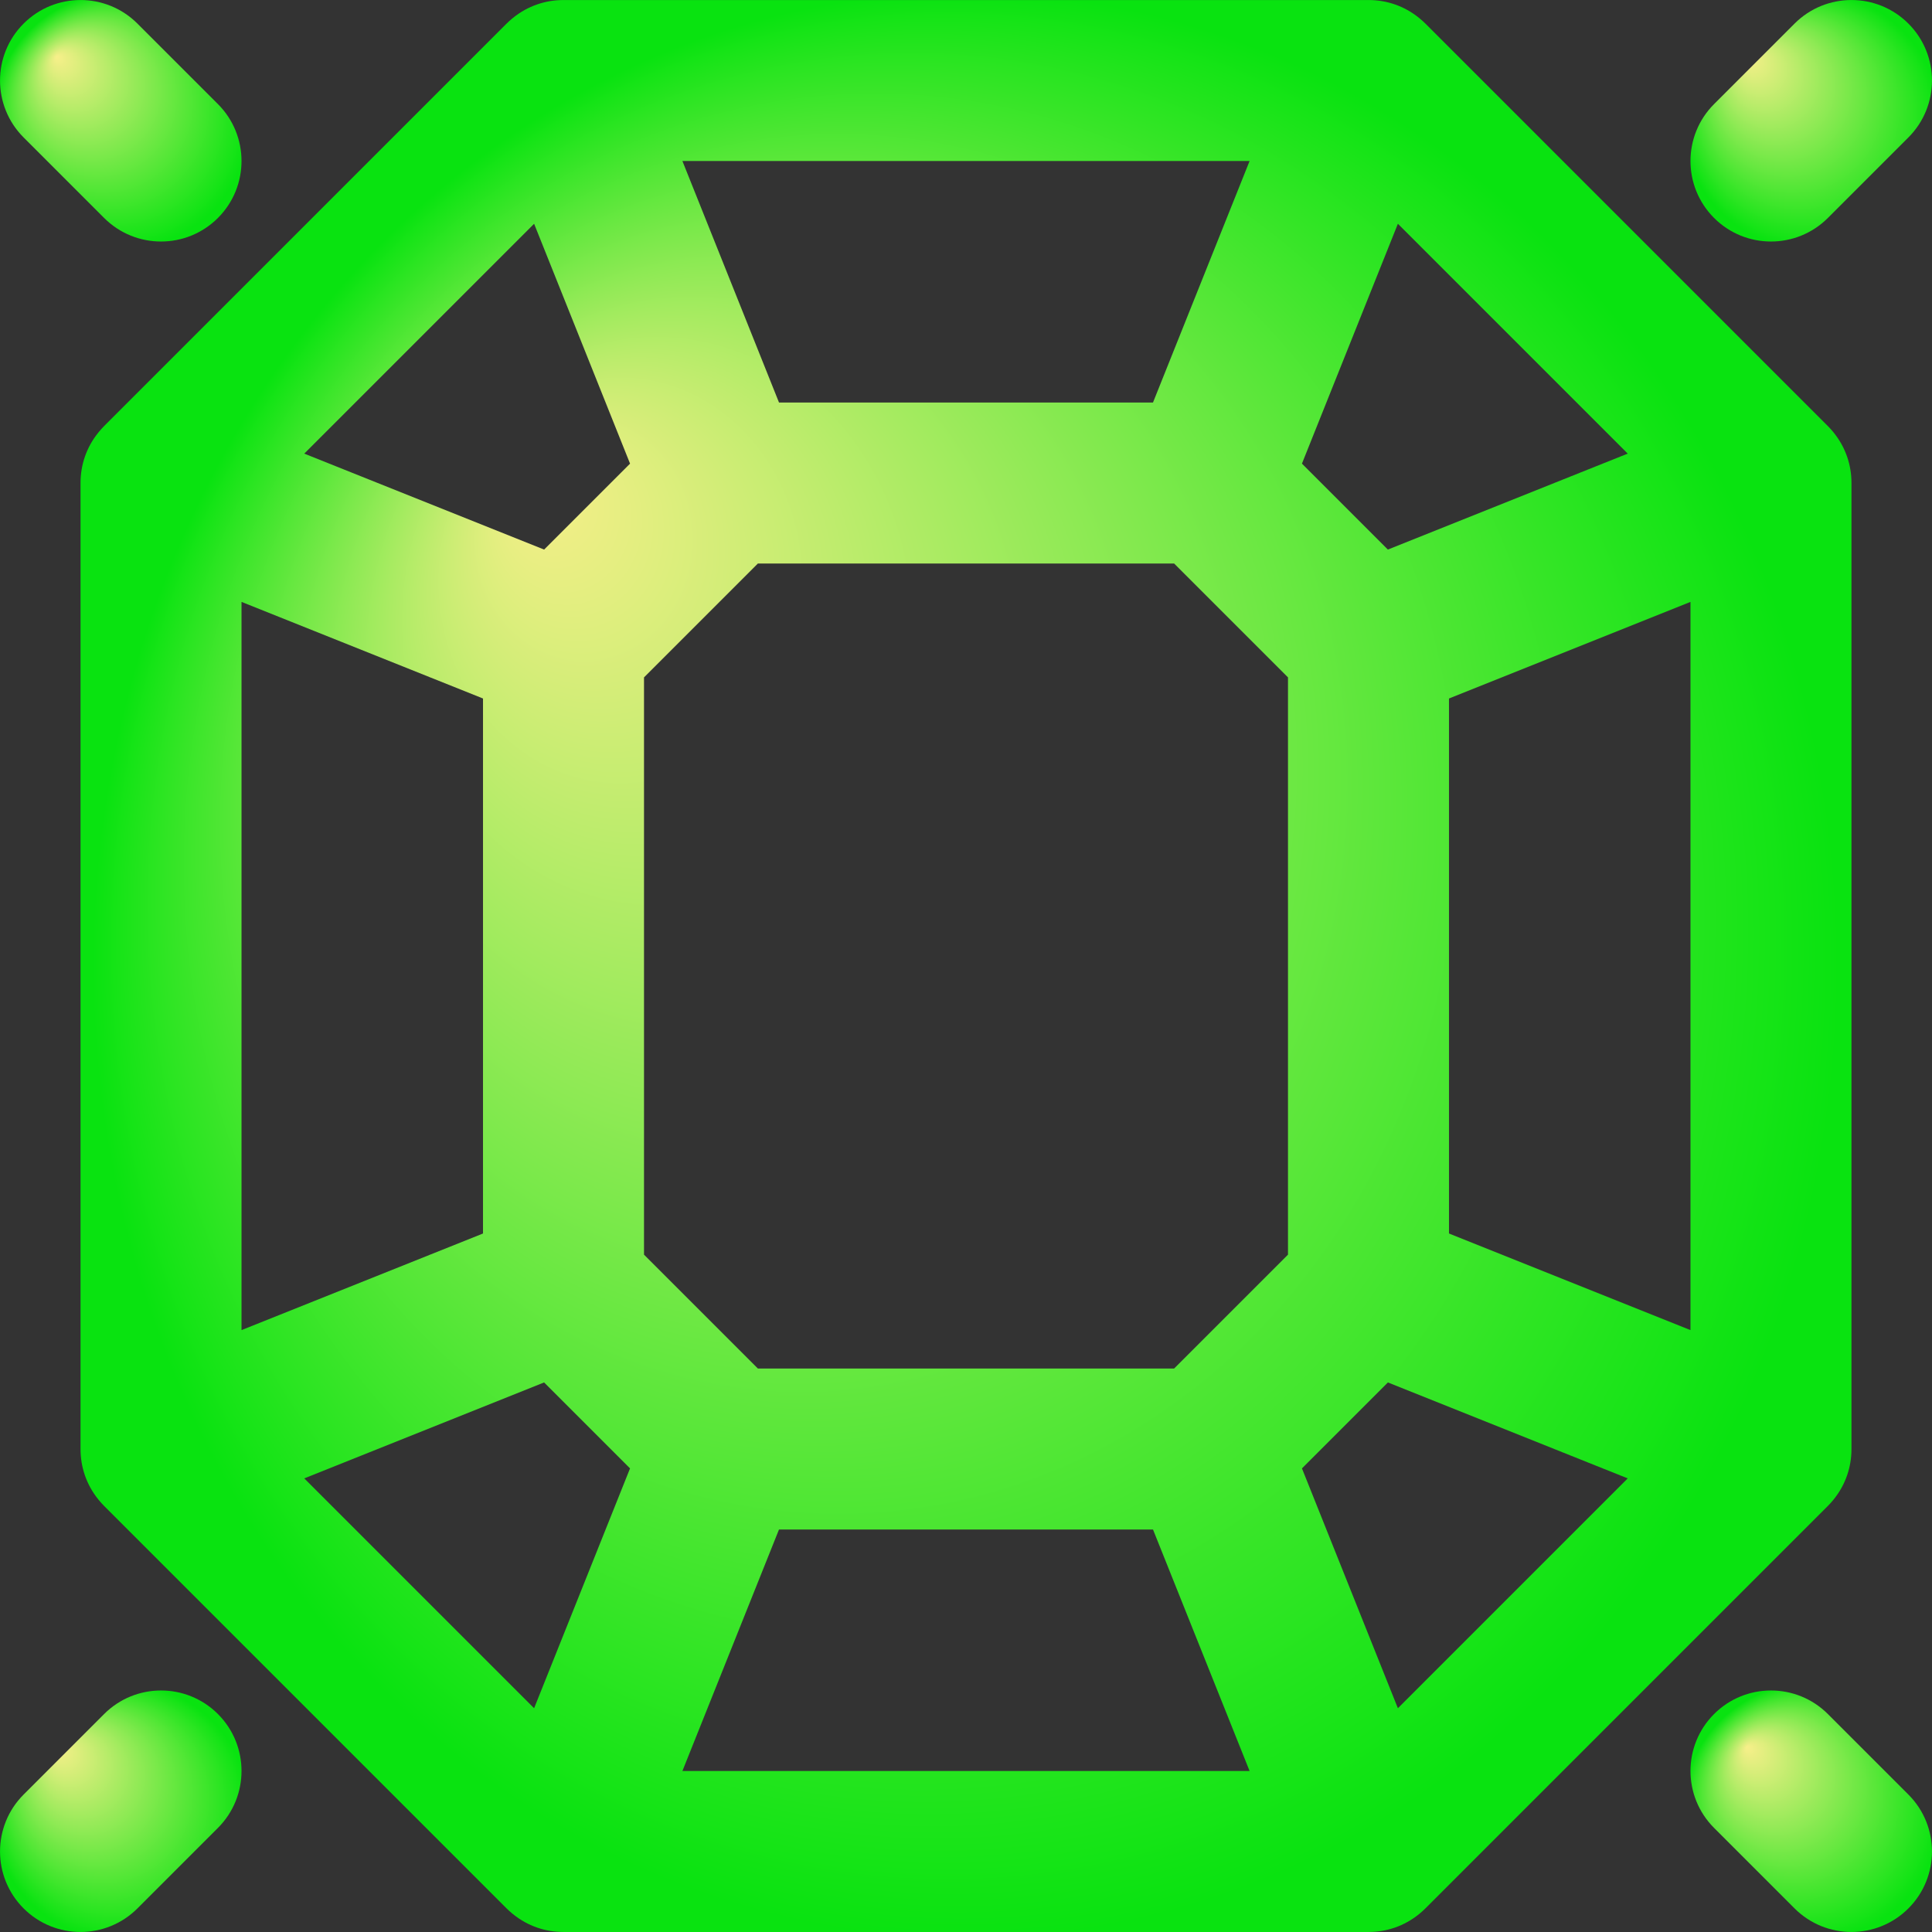 <?xml version="1.0" encoding="iso-8859-1"?>
<!-- Uploaded to: SVG Repo, www.svgrepo.com, Generator: SVG Repo Mixer Tools -->
<svg fill="emerald" height="30px" width="30px" version="1.1" id="Layer_1" xmlns="http://www.w3.org/2000/svg"
	 viewBox="0 0 512.013 512.013" xml:space="preserve">
	<rect x="0" y="0" width="512.013" height="512.013" fill="#333333" stroke="none"/>
	<defs>
    <radialGradient id="Gradient" cx="0.5" cy="0.5" r="0.5" fx="0.25" fy="0.25">
      <stop offset="0%" stop-color="#F7EF8A" />
		<stop offset="100%" stop-color="#09e310" />
    </radialGradient>
  </defs>
<g>
	<g>
		<g fill="url(#Gradient)">
			<path d="M376.308,507.071c0.495-0.414,0.982-0.845,1.45-1.313l106.667-106.667c0.468-0.468,0.899-0.955,1.314-1.45
				c0.062-0.075,0.125-0.15,0.186-0.226c3.219-3.955,4.746-8.675,4.746-13.352c0-0.019,0.003-0.038,0.003-0.057v-256
				c0-0.019-0.003-0.038-0.003-0.057c0-4.677-1.527-9.396-4.746-13.352c-0.061-0.076-0.124-0.151-0.186-0.226
				c-0.414-0.495-0.845-0.982-1.314-1.45L377.758,6.255c-0.468-0.468-0.955-0.899-1.45-1.313c-0.076-0.063-0.151-0.125-0.227-0.187
				c-3.955-3.219-8.673-4.745-13.35-4.745c-0.02,0-0.039-0.003-0.059-0.003H149.34c-0.02,0-0.039,0.003-0.059,0.003
				c-4.676,0-9.395,1.527-13.35,4.745c-0.076,0.062-0.151,0.124-0.227,0.187c-0.495,0.414-0.982,0.845-1.45,1.313L27.588,112.922
				c-0.468,0.468-0.899,0.955-1.313,1.45c-0.063,0.076-0.125,0.151-0.187,0.227c-3.219,3.955-4.745,8.673-4.745,13.35
				c0,0.02-0.003,0.039-0.003,0.059v256c0,0.02,0.003,0.039,0.003,0.059c0,4.676,1.527,9.395,4.745,13.35
				c0.062,0.076,0.124,0.151,0.187,0.227c0.414,0.495,0.845,0.982,1.313,1.45l106.667,106.667c0.468,0.468,0.955,0.899,1.45,1.313
				c0.076,0.063,0.151,0.125,0.227,0.187c3.955,3.219,8.674,4.746,13.351,4.745c0.019,0,0.038,0.003,0.057,0.003h213.333
				c0.019,0,0.038-0.003,0.057-0.003c4.677,0,9.396-1.526,13.351-4.745C376.158,507.197,376.233,507.134,376.308,507.071z
				 M111.091,89.758l30.456-30.456l25.427,63.567l-22.773,22.773l-63.567-25.427L111.091,89.758z M200.852,362.682l-30.178-30.178
				V179.518l30.17-30.17H311.17l30.17,30.17v152.985l-30.179,30.178H200.852z M384.006,185.117l64-25.6v192.98l-64-25.6V185.117z
				 M305.56,106.682h-99.106L180.85,42.673h150.313L305.56,106.682z M128.006,185.117v141.78l-64,25.6v-192.98L128.006,185.117z
				 M206.446,405.348h99.12l25.597,63.991H180.85L206.446,405.348z M370.465,452.711l-25.424-63.561l22.776-22.776l63.561,25.424
				l-30.456,30.456L370.465,452.711z M431.378,120.215l-63.567,25.427l-22.773-22.773l25.427-63.567L431.378,120.215z
				 M80.635,391.798l63.561-25.424l22.776,22.776l-25.424,63.561L80.635,391.798z"/>
			<path d="M484.425,57.758l21.333-21.333c8.331-8.331,8.331-21.839,0-30.17c-8.331-8.331-21.839-8.331-30.17,0l-21.333,21.333
				c-8.331,8.331-8.331,21.839,0,30.17C462.586,66.089,476.094,66.089,484.425,57.758z"/>
			<path d="M484.425,454.255c-8.331-8.331-21.839-8.331-30.17,0s-8.331,21.839,0,30.17l21.333,21.333
				c8.331,8.331,21.839,8.331,30.17,0c8.331-8.331,8.331-21.839,0-30.17L484.425,454.255z"/>
			<path d="M27.588,454.255L6.255,475.588c-8.331,8.331-8.331,21.839,0,30.17c8.331,8.331,21.839,8.331,30.17,0l21.333-21.333
				c8.331-8.331,8.331-21.839,0-30.17C49.427,445.924,35.919,445.924,27.588,454.255z"/>
			<path d="M27.588,57.758c8.331,8.331,21.839,8.331,30.17,0c8.331-8.331,8.331-21.839,0-30.17L36.425,6.255
				c-8.331-8.331-21.839-8.331-30.17,0c-8.331,8.331-8.331,21.839,0,30.17L27.588,57.758z"/>
		</g>
	</g>
</g>
</svg>